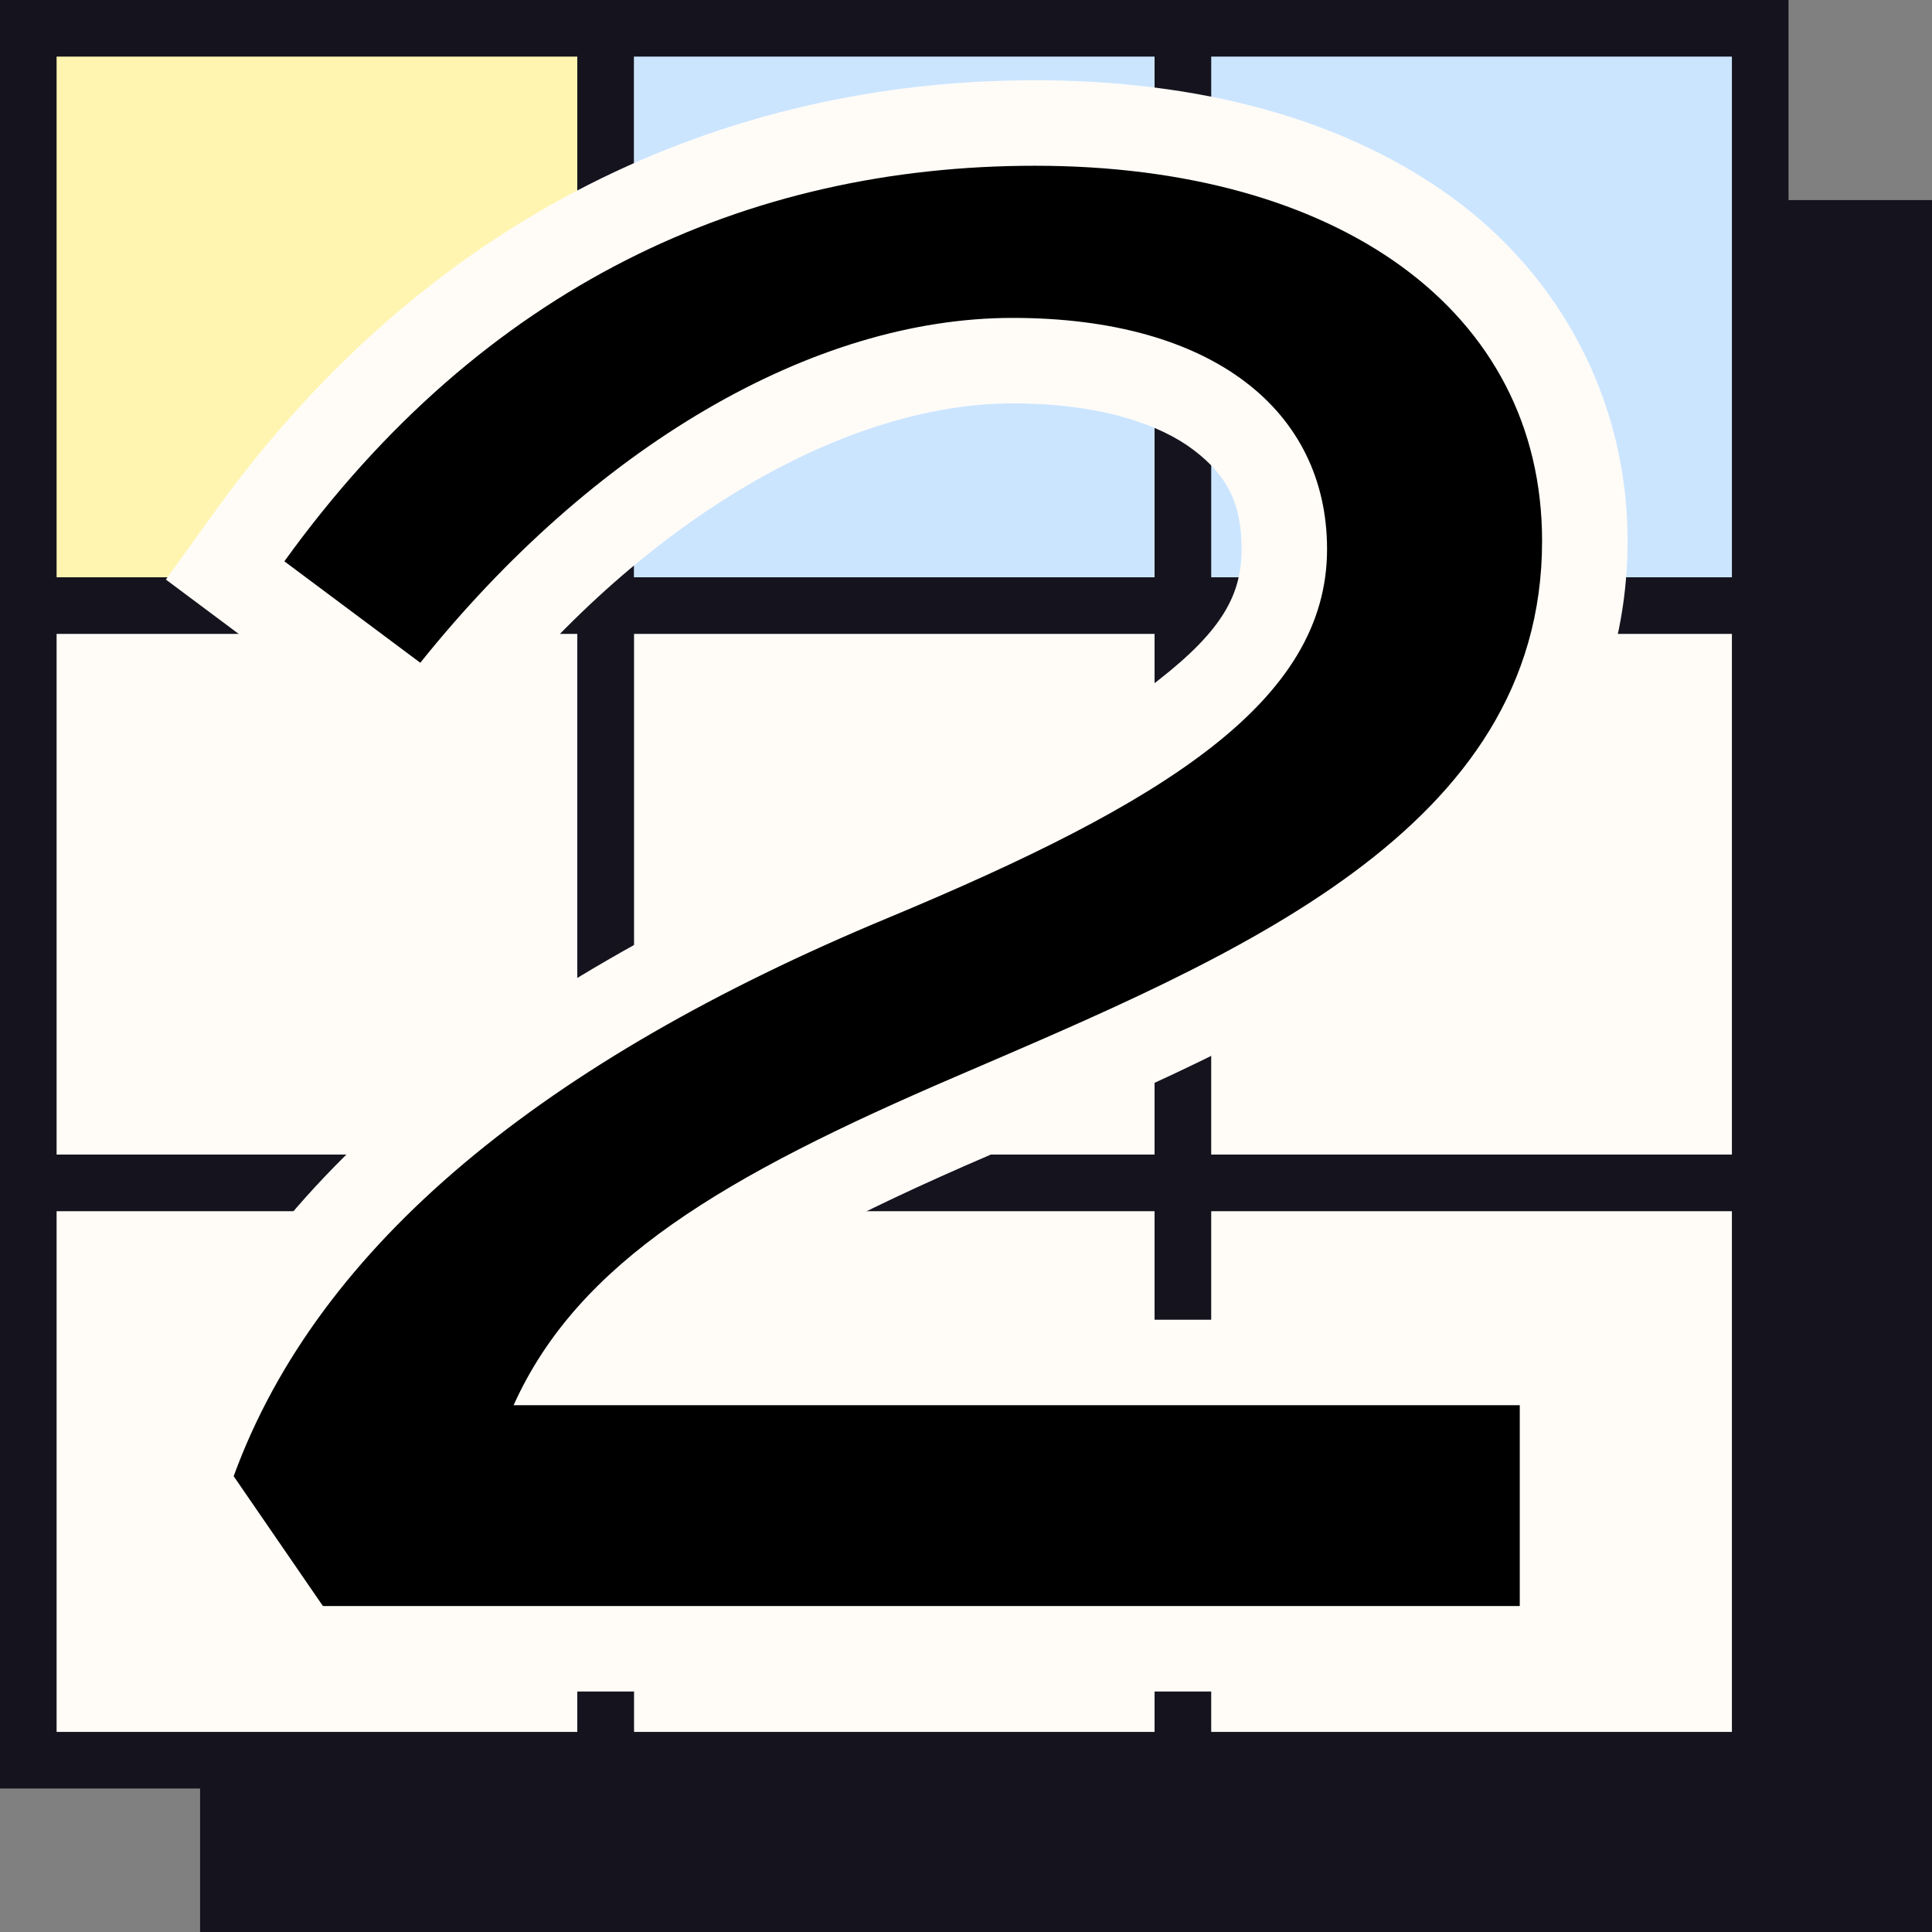 <?xml version="1.0" encoding="UTF-8" standalone="no"?>
<!-- Created with Inkscape (http://www.inkscape.org/) -->

<svg
   version="1.1"
   id="svg2"
   width="512"
   height="512"
   viewBox="0 0 512 512"
   sodipodi:docname="Favicon.svg"
   inkscape:version="1.1.2 (0a00cf5339, 2022-02-04)"
   xmlns:inkscape="http://www.inkscape.org/namespaces/inkscape"
   xmlns:sodipodi="http://sodipodi.sourceforge.net/DTD/sodipodi-0.dtd"
   xmlns="http://www.w3.org/2000/svg"
   xmlns:svg="http://www.w3.org/2000/svg">
  <rect x="0" y="0" width="512" height="512" fill="#808080" stroke="none"/>
  <defs
     id="defs6" />
  <sodipodi:namedview
     id="namedview4"
     pagecolor="#ffffff"
     bordercolor="#666666"
     borderopacity="1.0"
     inkscape:pageshadow="2"
     inkscape:pageopacity="0.0"
     inkscape:pagecheckerboard="0"
     showgrid="false"
     inkscape:zoom="0.070548181"
     inkscape:cx="-5386.3898"
     inkscape:cy="1856.887"
     inkscape:window-width="1832"
     inkscape:window-height="837"
     inkscape:window-x="44"
     inkscape:window-y="373"
     inkscape:window-maximized="0"
     inkscape:current-layer="g8" />
  <g
     inkscape:groupmode="layer"
     inkscape:label="Image"
     id="g8">
    <rect
       style="fill:#15141e;fill-opacity:1;stroke-width:3.388"
       id="rect2706"
       width="458.978"
       height="458.978"
       x="53.022"
       y="53.022" />
    <rect
       style="fill:#fffcf7;fill-opacity:1;stroke:#15141e;stroke-width:12.063;stroke-miterlimit:4;stroke-dasharray:none;stroke-opacity:1"
       id="rect1103"
       width="458.978"
       height="458.978"
       x="6.032"
       y="6.032" />
    <rect
       style="fill:#fff5b1;fill-opacity:1;stroke:#15141e;stroke-width:15;stroke-miterlimit:4;stroke-dasharray:none;stroke-opacity:1"
       id="rect6422-1"
       width="152.991"
       height="152.991"
       x="7.5"
       y="7.5" />
    <rect
       style="fill:#cce5ff;fill-opacity:1;stroke:#15141e;stroke-width:15;stroke-miterlimit:4;stroke-dasharray:none;stroke-opacity:1"
       id="rect6422"
       width="152.991"
       height="152.991"
       x="160.491"
       y="7.5" />
    <rect
       style="fill:#cce5ff;fill-opacity:1;stroke:#15141e;stroke-width:15;stroke-miterlimit:4;stroke-dasharray:none;stroke-opacity:1"
       id="rect6422-10"
       width="152.991"
       height="152.991"
       x="313.482"
       y="7.5" />
    <g
       id="rect6422-1-8">
      <path
         style="color:#000000;fill:#fffcf7;stroke-width:15;-inkscape-stroke:none"
         d="M 160.491,160.491 H 313.482 V 313.482 H 160.491 Z"
         id="path7362" />
      <path
         style="color:#000000;fill:#15141e;-inkscape-stroke:none"
         d="m 152.99,152.99 v 7.5 160.492 H 320.982 V 152.99 Z m 15,15 H 305.982 V 305.982 H 167.99 Z"
         id="path7364" />
    </g>
    <g
       id="rect6422-0-5">
      <path
         style="color:#000000;fill:#fffcf7;stroke-width:15;-inkscape-stroke:none"
         d="M 313.482,160.491 H 466.473 V 313.482 H 313.482 Z"
         id="path7368" />
      <path
         style="color:#000000;fill:#15141e;-inkscape-stroke:none"
         d="m 305.982,152.99 v 7.5 160.492 H 473.973 V 152.99 Z m 15,15 H 458.973 V 305.982 H 320.982 Z"
         id="path7370" />
    </g>
    <g
       id="rect6422-06">
      <path
         style="color:#000000;fill:#fffcf7;stroke-width:15;-inkscape-stroke:none"
         d="M 7.5,160.491 H 160.491 V 313.482 H 7.5 Z"
         id="path7374" />
      <path
         style="color:#000000;fill:#15141e;-inkscape-stroke:none"
         d="m 0,152.99 v 7.5 160.492 H 167.99 V 152.99 Z m 15,15 H 152.99 V 305.982 H 15 Z"
         id="path7376" />
    </g>
    <g
       id="rect6422-1-4">
      <path
         style="color:#000000;fill:#fffcf7;stroke-width:15;-inkscape-stroke:none"
         d="M 160.491,313.482 H 313.482 V 466.473 H 160.491 Z"
         id="path7380" />
      <path
         style="color:#000000;fill:#15141e;-inkscape-stroke:none"
         d="m 152.99,305.982 v 7.5 160.49 H 320.982 V 305.982 Z m 15,15 H 305.982 V 458.973 H 167.99 Z"
         id="path7382" />
    </g>
    <g
       id="rect6422-0-6">
      <path
         style="color:#000000;fill:#fffcf7;stroke-width:15;-inkscape-stroke:none"
         d="M 313.482,313.482 H 466.473 V 466.473 H 313.482 Z"
         id="path7386" />
      <path
         style="color:#000000;fill:#15141e;-inkscape-stroke:none"
         d="m 305.982,305.982 v 7.5 160.49 H 473.973 V 305.982 Z m 15,15 H 458.973 V 458.973 H 320.982 Z"
         id="path7388" />
    </g>
    <g
       id="rect6422-2">
      <path
         style="color:#000000;fill:#fffcf7;stroke-width:15;-inkscape-stroke:none"
         d="M 7.5,313.482 H 160.491 V 466.473 H 7.5 Z"
         id="path7392" />
      <path
         style="color:#000000;fill:#15141e;-inkscape-stroke:none"
         d="m 0,305.982 v 7.5 160.49 H 167.99 V 305.982 Z m 15,15 H 152.99 V 458.973 H 15 Z"
         id="path7394" />
    </g>
    <g
       aria-label="⁲"
       id="text1186"
       style="font-size:784.227px;font-family:'MFEK Sans';-inkscape-font-specification:'MFEK Sans, Normal';letter-spacing:0px;word-spacing:0px;stroke:#fffcf7;stroke-width:33.046;paint-order:markers stroke fill"
       transform="matrix(1.371,0,0,1.371,-55.958,-57.593)">
      <g
         id="path7339">
        <path
           style="color:#000000;-inkscape-font-specification:'Drafting Mono Light';fill:#fffcf7;stroke:none;-inkscape-stroke:none"
           d="m 240.867,57.525 c -60.257,0 -117.335,26.213 -158.488,83.324 l -9.498,13.184 13.021,9.719 39.061,29.15 9.984,-12.451 c 31.087,-38.767 69.907,-60.473 101.605,-60.473 16.851,0 28.4,4.017 34.963,8.994 6.563,4.977 9.293,10.387 9.293,19.184 0,8.829 -3.761,15.71 -16.049,25.309 -12.288,9.599 -32.534,19.846 -58.865,30.801 l -0.004,0.002 -0.004,0.002 c -68.109,28.379 -116.663,66.041 -135.426,117.416 l -2.924,8.004 27.006,39.281 H 351.105 V 297.105 H 173.965 c 13.034,-10.693 31.83,-20.512 58.135,-31.818 l 0.004,-0.004 0.006,-0.002 c 26.752,-11.521 56.07,-23.537 80.092,-41.295 24.022,-17.757 43.217,-43.508 43.217,-77.398 0,-27.23 -13.001,-51.147 -33.891,-66.383 -20.889,-15.236 -48.823,-22.68 -80.66,-22.68 z m 41.596,39.463 c 7.621,2.654 14.225,6.002 19.592,9.916 13.519,9.86 20.318,22.213 20.318,39.684 0,22.182 -10.608,36.624 -29.816,50.824 -19.209,14.2 -46.55,25.906 -73.518,37.52 l 0.01,-0.006 c -45.529,19.57 -78.66,37.835 -94.02,71.914 l -10.506,23.312 h 203.535 v 5.773 H 111.926 l -7.254,-10.551 c 16.341,-35.502 54.506,-65.841 113.918,-90.598 l 0.008,-0.004 c 27.385,-11.394 49.681,-22.123 66.506,-35.266 16.826,-13.144 28.75,-30.773 28.75,-51.352 0,-17.868 -8.25,-34.806 -22.371,-45.514 -2.808,-2.129 -5.851,-3.971 -9.02,-5.654 z M 166.92,108.07 c -16.779,10.127 -32.698,23.609 -47.258,39.643 l -0.426,-0.318 c 14.596,-17.283 30.544,-30.22 47.684,-39.324 z"
           id="path7404" />
        <path
           style="color:#000000;-inkscape-font-specification:'Drafting Mono Light';fill:#000000;stroke:none;-inkscape-stroke:none"
           d="m 95.785,150.51 26.272,19.606 c 33.33,-41.564 75.678,-66.659 114.497,-66.659 38.819,0 60.778,18.037 60.778,44.701 0,29.409 -31.369,49.014 -85.089,71.365 C 146.367,246.97 102.451,282.26 85.982,327.353 L 103.235,352.448 H 334.582 V 313.629 H 140.093 c 12.548,-27.84 40.78,-44.309 85.481,-63.522 53.72,-23.135 113.321,-47.446 113.321,-103.518 0,-44.701 -39.603,-72.541 -98.028,-72.541 -55.68,0 -106.655,23.135 -145.082,76.462 z"
           id="path7406" />
      </g>
    </g>
  </g>
</svg>
